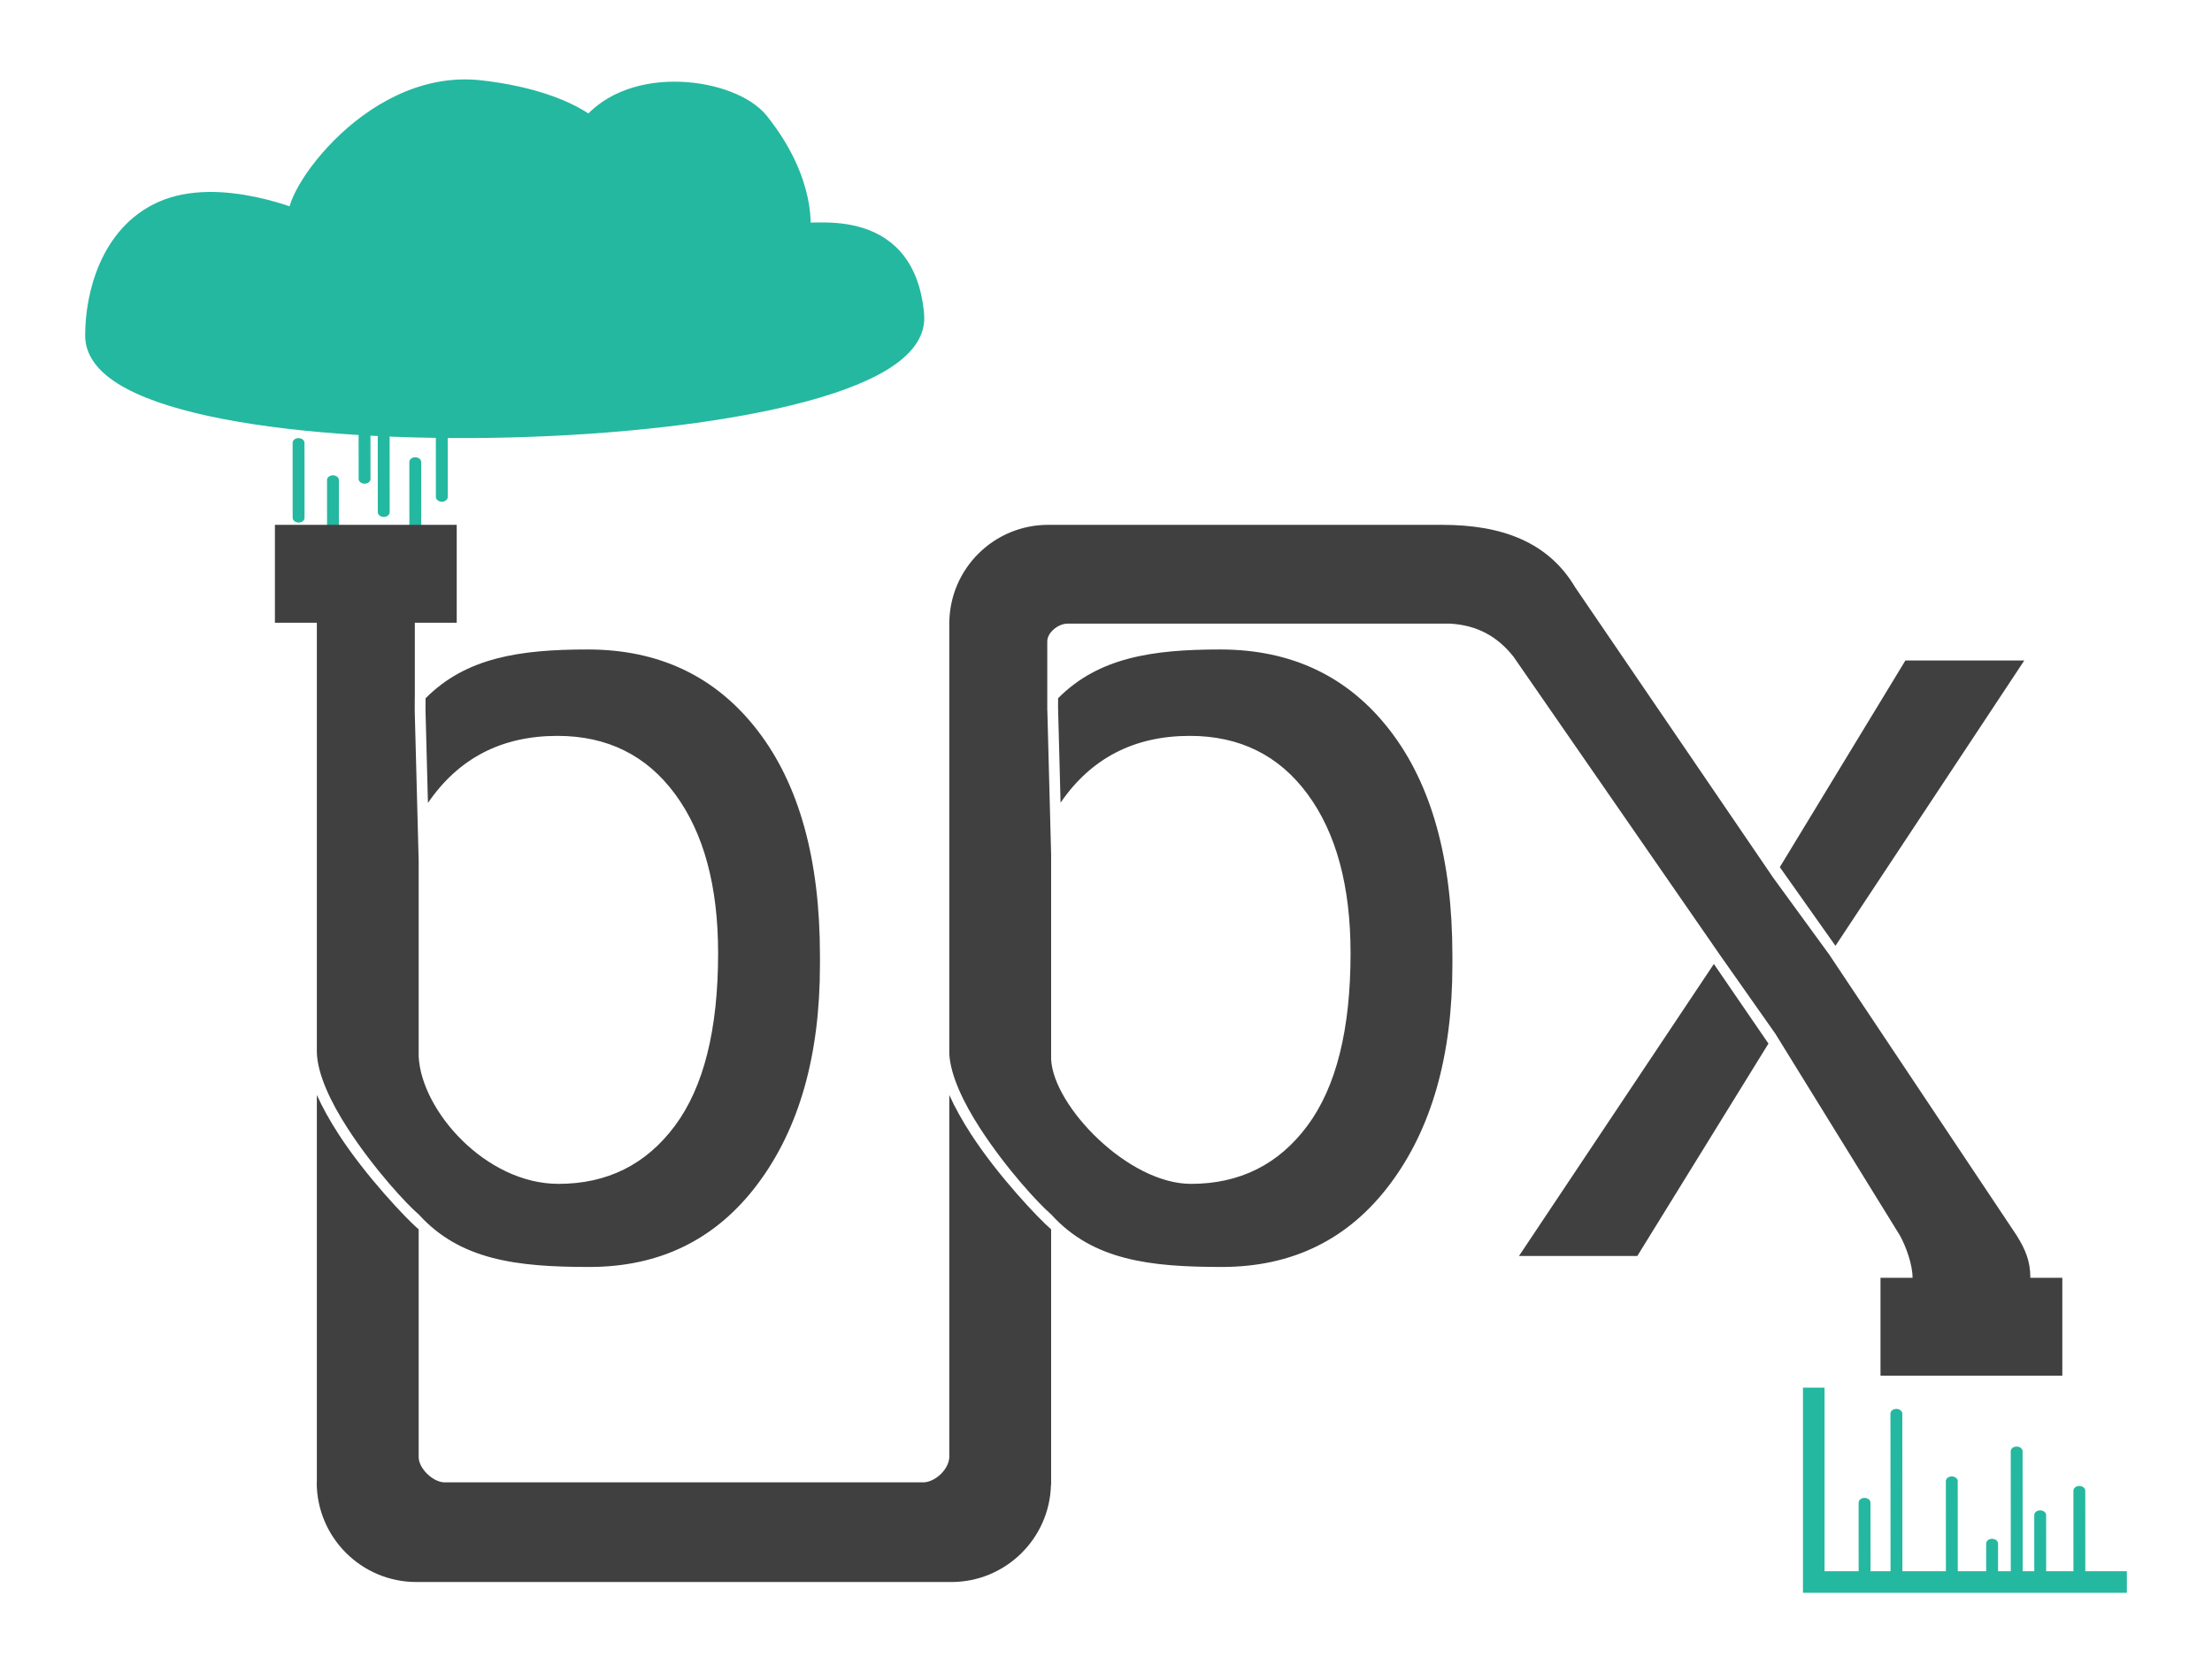 <?xml version="1.0" encoding="UTF-8" standalone="no"?>
<!DOCTYPE svg PUBLIC "-//W3C//DTD SVG 1.1//EN" "http://www.w3.org/Graphics/SVG/1.1/DTD/svg11.dtd">
<svg width="100%" height="100%" viewBox="0 0 820 620" version="1.1" xmlns="http://www.w3.org/2000/svg" xmlns:xlink="http://www.w3.org/1999/xlink" xml:space="preserve" xmlns:serif="http://www.serif.com/" style="fill-rule:evenodd;clip-rule:evenodd;stroke-linecap:round;stroke-linejoin:round;stroke-miterlimit:1.5;">
    <g transform="matrix(1,0,0,1,-0.849,6.098)">
        <g transform="matrix(1,0,0,1,-6.94,-129.774)">
            <g transform="matrix(1,0.004,0.004,0.801,-1.127,62.353)">
                <path d="M118.47,280.955L118.345,315.649" style="fill:none;stroke:rgb(36,184,160);stroke-width:4.4px;"/>
            </g>
            <g transform="matrix(1,0.004,0.004,0.801,11.623,76.148)">
                <path d="M118.47,280.955L118.345,315.649" style="fill:none;stroke:rgb(36,184,160);stroke-width:4.4px;"/>
            </g>
            <g transform="matrix(1,0.004,0.004,0.801,23.327,47.931)">
                <path d="M118.47,280.955L118.345,315.649" style="fill:none;stroke:rgb(36,184,160);stroke-width:4.4px;"/>
            </g>
            <g transform="matrix(1,0.004,0.004,0.801,30.434,60.263)">
                <path d="M118.47,280.955L118.345,315.649" style="fill:none;stroke:rgb(36,184,160);stroke-width:4.4px;"/>
            </g>
            <g transform="matrix(1,0.004,0.004,0.801,42.139,69.459)">
                <path d="M118.47,280.955L118.345,315.649" style="fill:none;stroke:rgb(36,184,160);stroke-width:4.4px;"/>
            </g>
            <g transform="matrix(1,0.004,0.004,0.801,51.962,54.62)">
                <path d="M118.47,280.955L118.345,315.649" style="fill:none;stroke:rgb(36,184,160);stroke-width:4.4px;"/>
            </g>
            <g transform="matrix(1,0,0,1,-11.463,17.378)">
                <path d="M197.115,140.047C227.084,143.392 237.901,153.765 237.901,153.765C253.682,133.732 290.533,139.403 300.401,151.756C318.581,174.517 315.588,192.419 315.588,192.419C317.202,194.839 354.618,184.229 357.853,223.282C361.987,273.176 54.817,280.824 54.817,230.759C54.817,215.865 60.254,193.546 79.511,184.875C100.555,175.4 131.009,188.71 131.009,188.71C123.813,185.388 155.368,135.388 197.115,140.047Z" style="fill:rgb(36,184,160);stroke:rgb(36,184,160);stroke-width:8px;"/>
            </g>
        </g>
        <g transform="matrix(1,0,0,1,-6.94,-129.774)">
            <g transform="matrix(1,0.004,0.004,0.801,591.213,455.286)">
                <path d="M118.618,239.762L118.345,315.649" style="fill:none;stroke:rgb(36,184,160);stroke-width:4.4px;"/>
            </g>
            <g transform="matrix(1,0.004,0.004,0.801,626.671,454.457)">
                <path d="M118.398,300.928L118.345,315.649" style="fill:none;stroke:rgb(36,184,160);stroke-width:4.4px;"/>
            </g>
            <g transform="matrix(1,0.004,0.004,0.801,579.394,455.286)">
                <path d="M118.47,280.955L118.345,315.649" style="fill:none;stroke:rgb(36,184,160);stroke-width:4.4px;"/>
            </g>
            <g transform="matrix(1,0.004,0.004,0.801,635.795,454.249)">
                <path d="M118.55,258.486L118.345,315.649" style="fill:none;stroke:rgb(36,184,160);stroke-width:4.4px;"/>
            </g>
            <g transform="matrix(1,0.004,0.004,0.801,611.741,456.323)">
                <path d="M118.51,269.721L118.345,315.649" style="fill:none;stroke:rgb(36,184,160);stroke-width:4.4px;"/>
            </g>
            <g transform="matrix(1,0.004,0.004,0.801,644.504,455.908)">
                <path d="M118.452,285.948L118.345,315.649" style="fill:none;stroke:rgb(36,184,160);stroke-width:4.4px;"/>
            </g>
            <g transform="matrix(1,0.004,0.004,0.801,659.019,454.871)">
                <path d="M118.488,275.962L118.345,315.649" style="fill:none;stroke:rgb(36,184,160);stroke-width:4.4px;"/>
            </g>
            <g transform="matrix(1,0.009,0.004,2.077,560.684,53.423)">
                <path d="M118.463,282.881L118.345,315.649" style="fill:none;"/>
            </g>
            <g transform="matrix(-0.009,1,-2.077,0.004,1336.97,590.761)">
                <path d="M118.539,261.699L118.345,315.649" style="fill:none;"/>
            </g>
            <g transform="matrix(1,0,0,1,7.789,123.676)">
                <path d="M668.366,514.488L668.366,590.557L788.436,590.557L788.436,582.557L676.366,582.557L676.366,514.488L668.366,514.488Z" style="fill:rgb(36,184,160);"/>
            </g>
        </g>
        <g transform="matrix(1,0,0,1,-6.94,-129.774)">
            <path d="M397.447,579.475L397.447,674.226L397.388,674.226C396.886,694.184 380.525,710.233 360.446,710.233L162.154,710.233C141.759,710.233 125.2,693.674 125.2,673.279L125.245,673.279L125.245,529.645C127.375,534.406 130.167,539.342 133.289,544.17C143.315,559.676 158.441,575.601 162.994,579.492L162.994,663.925C162.994,668.125 168.23,673.129 172.428,673.279L350.25,673.279C354.676,673.058 359.561,668.355 359.698,663.925L359.698,529.666C361.824,534.408 364.606,539.323 367.715,544.131C377.741,559.637 392.867,575.562 397.421,579.453L397.447,579.475ZM685.979,477.717L685.973,477.726L755.375,581.734C758.639,586.98 760.451,591.267 760.451,597.445L772.3,597.445L772.3,633.745L704.9,633.745L704.9,597.445L716.785,597.445C716.785,592.6 714.409,585.869 712.035,581.646L665.772,506.701L665.763,506.717L645.366,477.728L645.368,477.726L568.855,367.159C562.789,359.477 555.16,355.461 545.387,354.904L403.451,354.904C400.147,354.904 396.019,358.157 396.019,361.461L396.019,387.045L396.042,387.017L397.447,440.525L397.447,516.411C398.269,533.802 426.014,562.61 449.276,562.61C467.368,562.61 481.754,555.435 492.432,541.083C503.111,526.732 508.45,505.409 508.45,477.114C508.45,452.22 503.145,432.563 492.534,418.143C481.924,403.724 467.368,396.514 448.868,396.514C428.238,396.514 412.264,404.772 400.944,421.291L400.017,386L400.031,382.556C415.03,367.433 435.05,364.478 460.091,364.478C486.617,364.478 507.6,374.477 523.04,394.474C538.48,414.471 546.199,442.289 546.199,477.93L546.199,481.399C546.199,514.999 538.514,542.069 523.142,562.61C507.77,583.151 486.957,593.422 460.703,593.422C434.041,593.422 413.034,590.945 397.683,574.175L397.447,573.916L397.447,573.922L397.409,573.888C392.975,570.099 380.836,557.056 371.073,541.959C364.893,532.402 360.154,522.424 359.698,514.472L359.698,354.559L359.702,354.559C359.887,334.499 376.23,318.271 396.333,318.271C396.333,318.271 390.333,318.271 542.493,318.271C564.794,318.271 581.865,324.749 591.801,341.559L665.16,449.159L665.162,449.157L685.979,477.717ZM165.547,382.587C180.551,367.436 200.581,364.478 225.638,364.478C252.164,364.478 273.147,374.477 288.587,394.474C304.027,414.471 311.747,442.289 311.747,477.93L311.747,481.399C311.747,514.999 304.061,542.069 288.689,562.61C273.317,583.151 252.504,593.422 226.25,593.422C199.451,593.422 178.366,590.92 162.994,573.916L162.994,573.938L162.983,573.927C158.549,570.138 146.41,557.096 136.648,541.998C130.304,532.188 125.478,521.934 125.245,513.884L125.245,354.571L109.7,354.571L109.7,318.271L177.1,318.271L177.1,354.571L161.566,354.571L161.566,382.241C161.554,382.329 161.547,382.418 161.547,382.51L161.528,387.079C161.528,387.099 161.528,387.119 161.529,387.14L162.994,442.948L162.994,515.411C164.021,535.558 187.897,562.61 214.823,562.61C232.915,562.61 247.301,555.435 257.98,541.083C268.658,526.732 273.997,505.409 273.997,477.114C273.997,452.22 268.692,432.563 258.082,418.143C247.471,403.724 232.915,396.514 214.415,396.514C193.746,396.514 177.751,404.804 166.43,421.381L165.528,387.065L165.547,382.587ZM643.129,481.081L663.364,510.602L614.76,589.341L570.889,589.341L643.129,481.081ZM688.207,474.351L667.576,445.182L714.132,368.559L758.207,368.559L688.207,474.351Z" style="fill:rgb(64,64,64);"/>
        </g>
    </g>
</svg>
